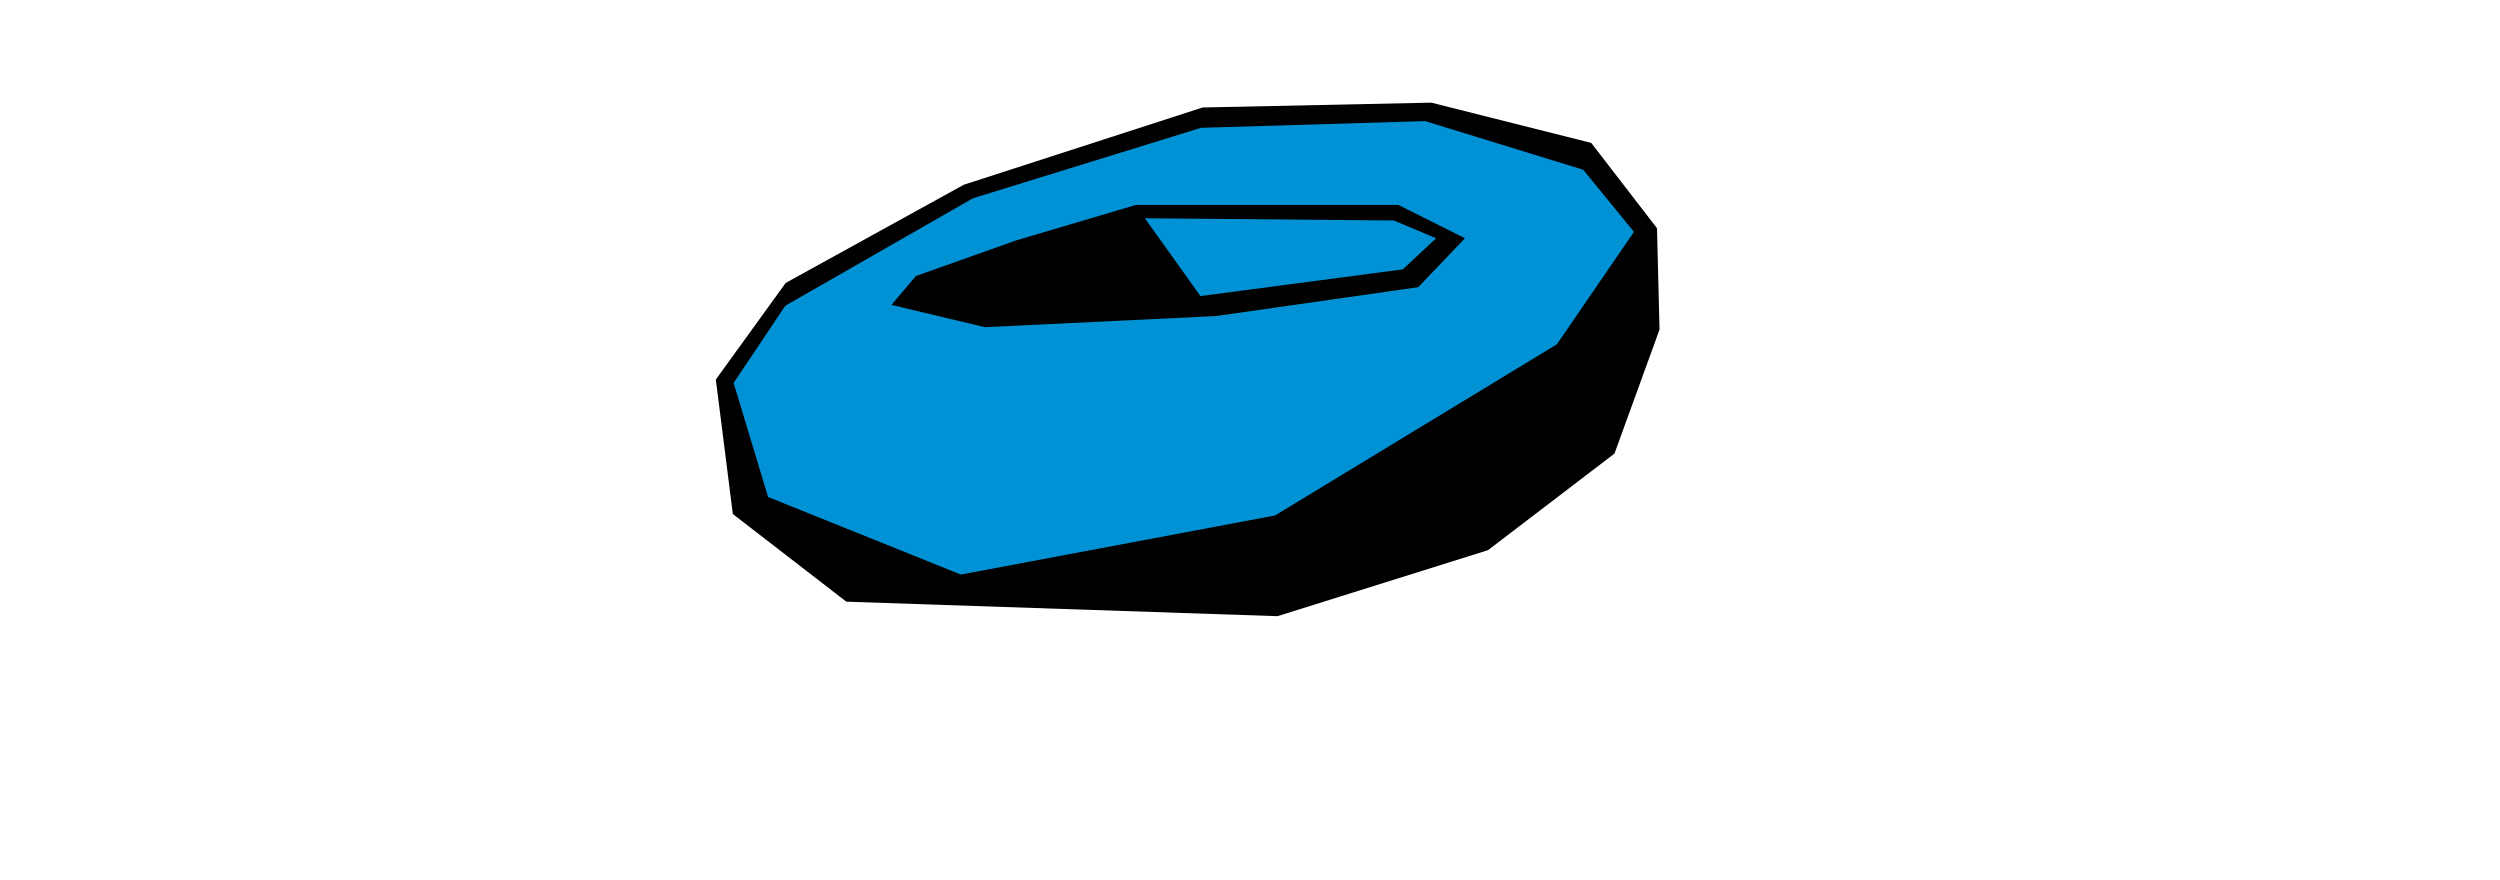 <?xml version="1.0" encoding="UTF-8" standalone="no"?>
<!-- Created with Inkscape (http://www.inkscape.org/) -->

<svg
   xmlns:dc="http://purl.org/dc/elements/1.1/"
   xmlns:cc="http://creativecommons.org/ns#"
   xmlns:rdf="http://www.w3.org/1999/02/22-rdf-syntax-ns#"
   xmlns:svg="http://www.w3.org/2000/svg"
   xmlns="http://www.w3.org/2000/svg"
   xmlns:sodipodi="http://sodipodi.sourceforge.net/DTD/sodipodi-0.dtd"
   xmlns:inkscape="http://www.inkscape.org/namespaces/inkscape"
   width="142"
   height="50"
   viewBox="0 0 142 50"
   version="1.1"
   id="svg8"
   inkscape:version="0.92.3 (2405546, 2018-03-11)"
   sodipodi:docname="piece-4-hovering-0.svg">
  <defs
     id="defs2" />
  <sodipodi:namedview
     id="base"
     pagecolor="#ffffff"
     bordercolor="#666666"
     borderopacity="1.0"
     inkscape:pageopacity="0.0"
     inkscape:pageshadow="2"
     inkscape:zoom="7.919596"
     inkscape:cx="22.821951"
     inkscape:cy="31.272206"
     inkscape:document-units="px"
     inkscape:current-layer="layer3"
     showgrid="true"
     units="px"
     inkscape:window-width="1853"
     inkscape:window-height="1014"
     inkscape:window-x="67"
     inkscape:window-y="27"
     inkscape:window-maximized="1"
     inkscape:snap-global="false"
     showguides="false">
    <inkscape:grid
       type="xygrid"
       id="grid4537"
       empspacing="1"
       spacingx="1"
       spacingy="1" />
  </sodipodi:namedview>
  <g
     inkscape:label="Layout"
     inkscape:groupmode="layer"
     id="layer1"
     transform="translate(0,-600)"
     style="display:none">
    <path
       style="fill:#000000;fill-opacity:1;stroke:none;stroke-width:1px;stroke-linecap:butt;stroke-linejoin:miter;stroke-opacity:1"
       d="m 15.334,622.059 4.937,2.715 7.582,1.252 83.874,-0.059 8.752,-1.694 7.328,-4.759 -0.242,-8.168 -4.526,-2.956 -11.265,-1.578 -83.928,0.085 -10.102,1.073 -2.68,1.637 -1.401,6.199 z"
       id="path814"
       inkscape:connector-curvature="0"
       sodipodi:nodetypes="cccccccccccccc" />
    <path
       style="fill:#e20000;fill-opacity:1;stroke:none;stroke-width:1px;stroke-linecap:butt;stroke-linejoin:miter;stroke-opacity:1"
       d="m 16.106,610.287 -1.077,5.517 1.244,5.732 4.532,2.336 7.766,0.821 87.438,-3.404 8.84,-6.124 1.455,-3.224 -3.169,-2.92 -11.544,-1.337 -83.483,0.004 -9.113,1.163 z"
       id="path816"
       inkscape:connector-curvature="0"
       sodipodi:nodetypes="ccccccccccccc" />
  </g>
  <g
     inkscape:groupmode="layer"
     id="layer2"
     inkscape:label="Layout 1"
     style="display:none"
     transform="translate(0,-190)">
    <path
       style="fill:none;stroke:#00c17f;stroke-width:1px;stroke-linecap:butt;stroke-linejoin:miter;stroke-opacity:1"
       d="m 61.964,186.964 c -5.524,1.278 -11.116,2.638 -16.607,4.286 -4.038,1.211 -7.969,2.597 -11.964,3.929 -11.672,3.891 -34.964,11.607 -3.929,11.607 25.43,0 50.268,-2.95 75.357,-6.964 1.45,-0.232 22.627,-3.496 21.071,-6.607 -0.526,-1.052 -4.759,-1.641 -5.893,-2.321 -4.007,-2.404 -7.806,-4.597 -12.5,-5.536 -7.106,-1.421 -14.244,-0.714 -21.429,-0.714 -5.682,0 -11.88,-0.58 -17.5,0.357 -2.72,0.453 -5.278,1.964 -8.036,1.964"
       id="path4527"
       inkscape:connector-curvature="0" />
    <path
       style="fill:none;stroke:#00c17f;stroke-width:1px;stroke-linecap:butt;stroke-linejoin:miter;stroke-opacity:1"
       d="m 15.179,204.821 c 1.998,5.737 4.423,12.06 6.964,17.143"
       id="path4529"
       inkscape:connector-curvature="0" />
    <path
       style="fill:none;stroke:#00c17f;stroke-width:1px;stroke-linecap:butt;stroke-linejoin:miter;stroke-opacity:1"
       d="m 22.321,221.25 c 32.796,0.312 69.475,2.673 98.75,-11.964"
       id="path4531"
       inkscape:connector-curvature="0" />
    <path
       style="fill:none;stroke:#00c17f;stroke-width:1px;stroke-linecap:butt;stroke-linejoin:miter;stroke-opacity:1"
       d="m 126.429,192.857 c -3.227,4.645 -3.971,10.516 -4.643,15.893"
       id="path4533"
       inkscape:connector-curvature="0" />
    <path
       style="fill:none;stroke:#00c17f;stroke-width:1px;stroke-linecap:butt;stroke-linejoin:miter;stroke-opacity:1"
       d="m 70.357,191.071 c -2.985,-0.025 -5.779,1.236 -8.75,1.607 -3.332,0.416 -6.382,1.803 -9.464,3.036 -9.426,3.771 18.843,2.098 20.179,1.964 20.216,-2.022 8.694,-8.026 -4.107,-5.893"
       id="path4535"
       inkscape:connector-curvature="0" />
  </g>
  <g
     inkscape:groupmode="layer"
     id="layer3"
     inkscape:label="Layout 2"
     transform="translate(0,-190)">
    <path
       style="fill:#000000;fill-opacity:1;stroke:none;stroke-width:0.574;stroke-opacity:1"
       d="m 48.074,224.176 24.487,0.823 11.956,-3.749 7.185,-5.486 2.559,-7.045 -0.144,-5.756 -3.736,-4.846 -9.082,-2.286 -12.991,0.274 -13.566,4.389 -10.117,5.578 -3.966,5.486 0.966,7.639 z"
       id="path4544"
       inkscape:connector-curvature="0"
       sodipodi:nodetypes="cccccccccccccc" />
    <path
       style="fill:#0092d5;fill-opacity:1;stroke:none;stroke-width:0.587;stroke-opacity:1"
       d="m 41.669,211.749 2.937,-4.385 10.654,-6.101 12.958,-4.004 12.727,-0.381 8.984,2.764 2.879,3.527 -4.377,6.387 -16.01,9.723 -17.847,3.355 -10.947,-4.404 z"
       id="path4540"
       inkscape:connector-curvature="0"
       sodipodi:nodetypes="cccccccccccc" />
    <path
       style="fill:#000000;fill-opacity:1;stroke:none;stroke-opacity:1"
       d="m 64.523,201.639 -6.819,2.02 -5.682,2.02 -1.389,1.641 5.303,1.263 13.132,-0.631 11.49,-1.641 2.652,-2.778 -3.788,-1.894 z"
       id="path4538"
       inkscape:connector-curvature="0" />
    <path
       style="fill:#0092d5;fill-opacity:1;stroke:none;stroke-opacity:1"
       d="m 65.029,202.397 14.142,0.126 2.399,1.01 -1.894,1.768 -11.49,1.515 z"
       id="path4546"
       inkscape:connector-curvature="0" />
  </g>
  <g
     inkscape:groupmode="layer"
     id="layer4"
     inkscape:label="Layout 3"
     transform="translate(0,-190)" />
</svg>
